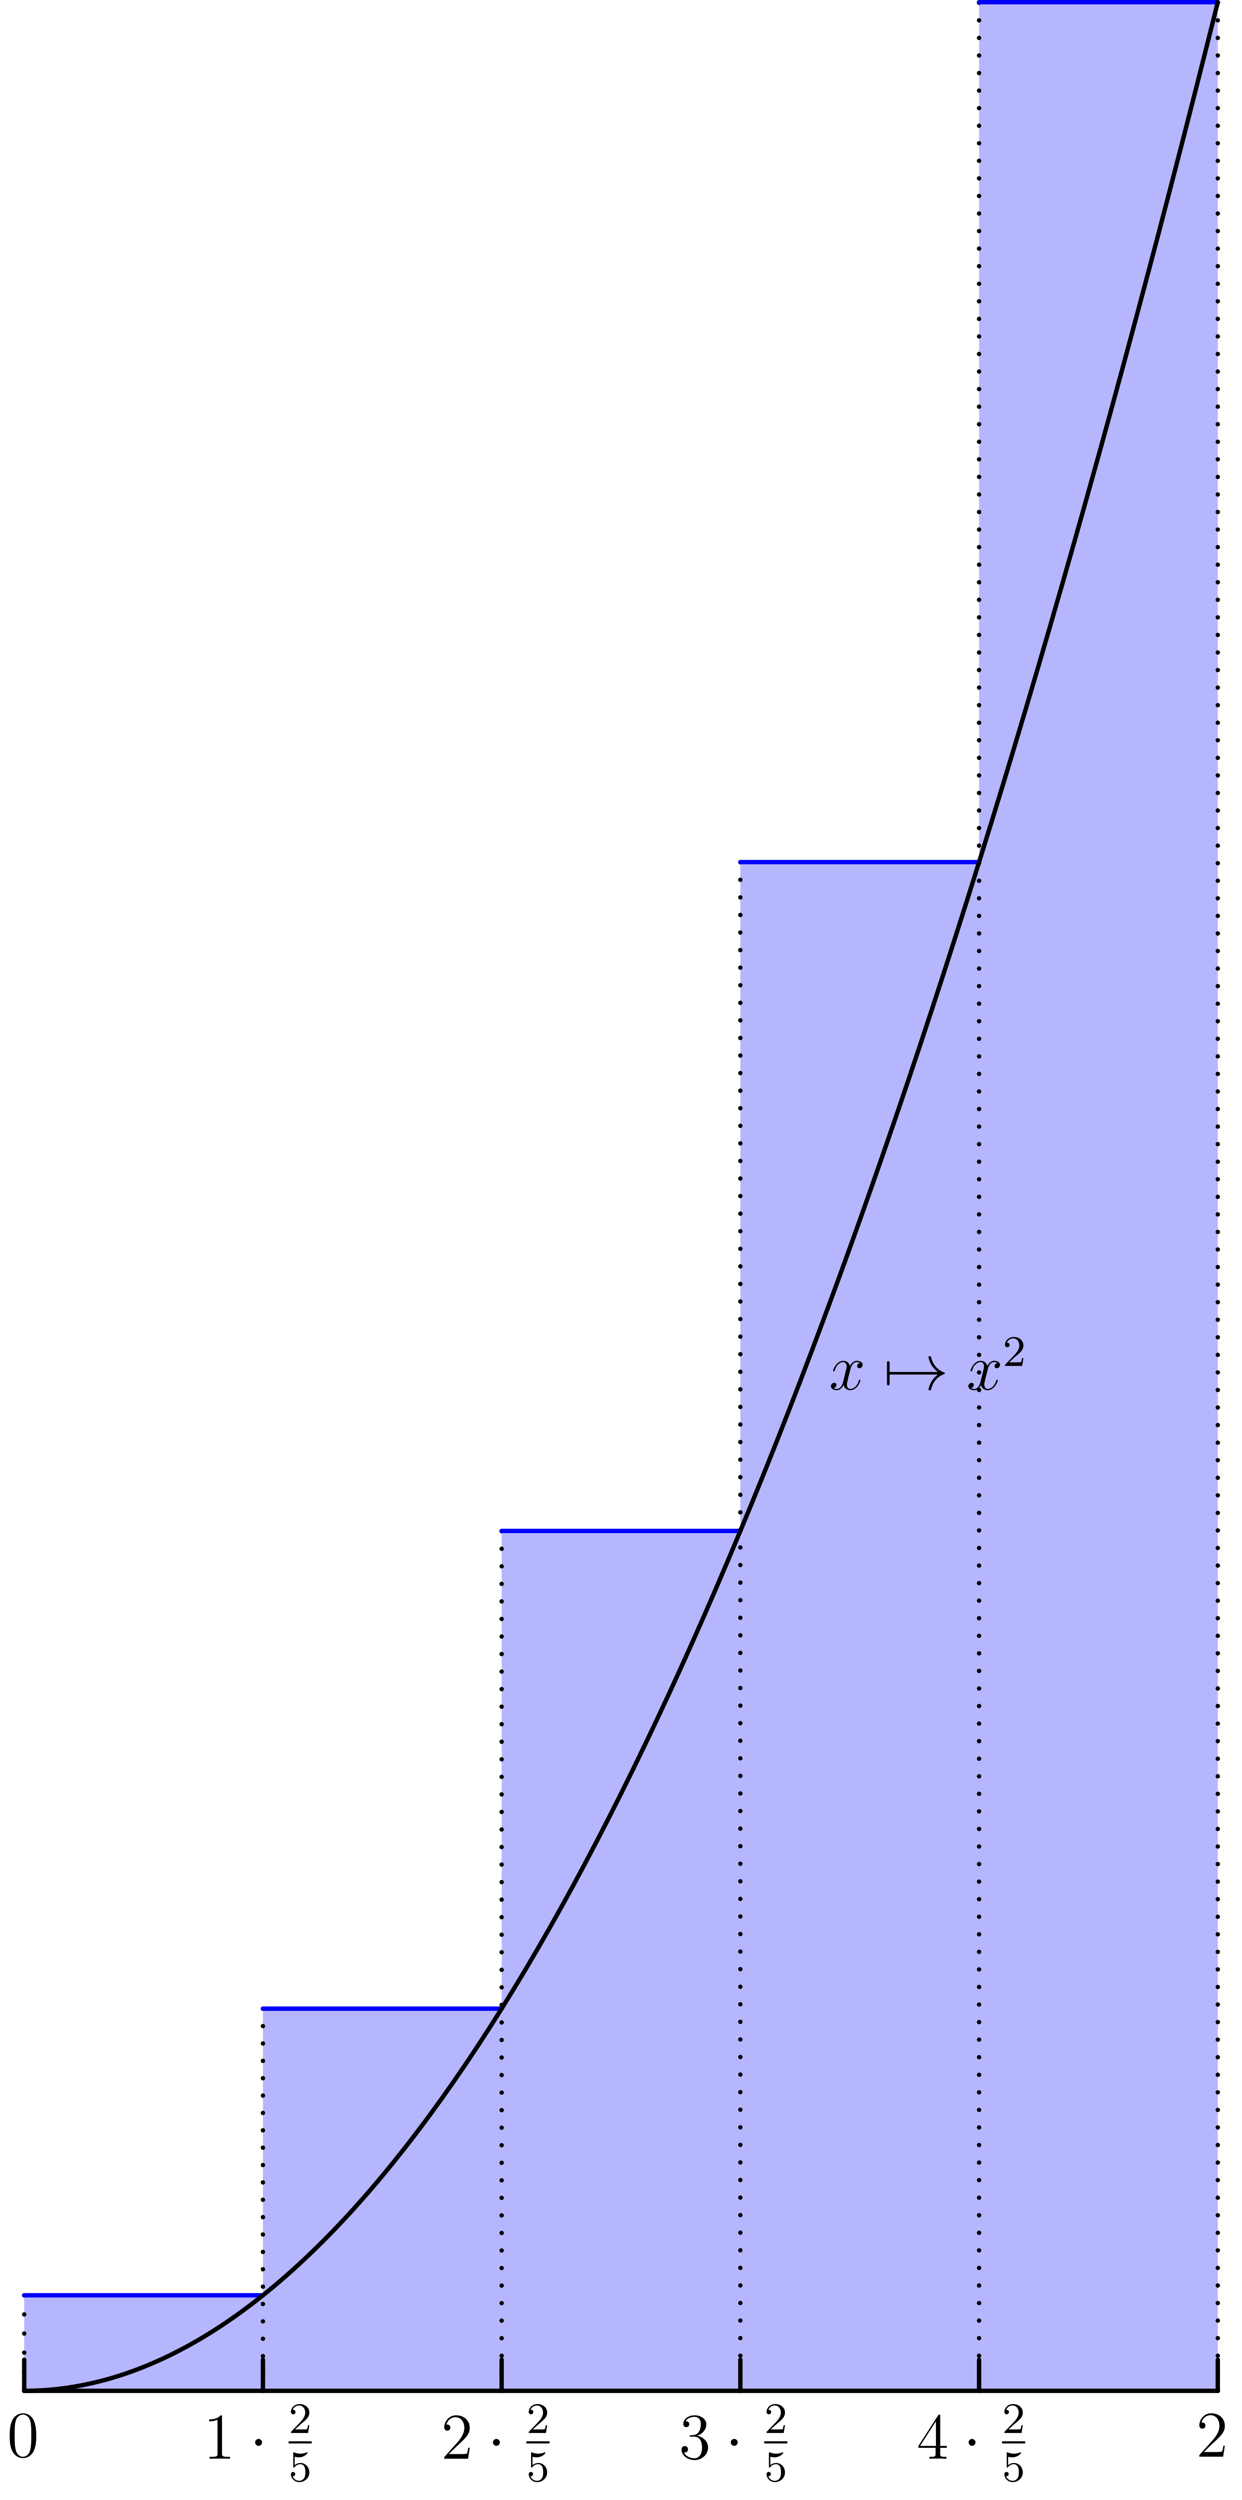 <?xml version='1.0'?>
<!-- This file was generated by dvisvgm 1.8.1 -->
<svg height='457.91pt' version='1.1' viewBox='56.621 54.06 227.622 457.91' width='227.622pt' xmlns='http://www.w3.org/2000/svg' xmlns:xlink='http://www.w3.org/1999/xlink'>
<defs>
<path d='M2.295 -2.989C2.295 -3.335 2.008 -3.622 1.662 -3.622S1.028 -3.335 1.028 -2.989S1.315 -2.355 1.662 -2.355S2.295 -2.642 2.295 -2.989Z' id='g0-1'/>
<path d='M9.971 -2.75C9.313 -2.248 8.99 -1.757 8.895 -1.602C8.357 -0.777 8.261 -0.024 8.261 -0.012C8.261 0.132 8.404 0.132 8.5 0.132C8.703 0.132 8.715 0.108 8.763 -0.108C9.038 -1.279 9.743 -2.283 11.094 -2.833C11.238 -2.881 11.274 -2.905 11.274 -2.989S11.202 -3.108 11.178 -3.12C10.652 -3.324 9.205 -3.921 8.751 -5.93C8.715 -6.073 8.703 -6.109 8.5 -6.109C8.404 -6.109 8.261 -6.109 8.261 -5.966C8.261 -5.942 8.369 -5.189 8.871 -4.388C9.11 -4.029 9.457 -3.61 9.971 -3.228H1.088C0.873 -3.228 0.658 -3.228 0.658 -2.989S0.873 -2.75 1.088 -2.75H9.971Z' id='g0-33'/>
<path d='M1.136 -2.75C1.207 -2.75 1.47 -2.75 1.47 -2.989S1.207 -3.228 1.136 -3.228V-4.794C1.136 -4.985 1.136 -5.212 0.897 -5.212S0.658 -4.985 0.658 -4.794V-1.184C0.658 -0.992 0.658 -0.765 0.897 -0.765S1.136 -0.992 1.136 -1.184V-2.75Z' id='g0-55'/>
<path d='M2.248 -1.626C2.375 -1.745 2.71 -2.008 2.837 -2.12C3.332 -2.574 3.802 -3.013 3.802 -3.738C3.802 -4.686 3.005 -5.3 2.008 -5.3C1.052 -5.3 0.422 -4.575 0.422 -3.865C0.422 -3.475 0.733 -3.419 0.845 -3.419C1.012 -3.419 1.259 -3.539 1.259 -3.842C1.259 -4.256 0.861 -4.256 0.765 -4.256C0.996 -4.838 1.53 -5.037 1.921 -5.037C2.662 -5.037 3.045 -4.407 3.045 -3.738C3.045 -2.909 2.463 -2.303 1.522 -1.339L0.518 -0.303C0.422 -0.215 0.422 -0.199 0.422 0H3.571L3.802 -1.427H3.555C3.531 -1.267 3.467 -0.869 3.371 -0.717C3.324 -0.654 2.718 -0.654 2.59 -0.654H1.172L2.248 -1.626Z' id='g2-50'/>
<path d='M1.116 -4.479C1.219 -4.447 1.538 -4.368 1.873 -4.368C2.869 -4.368 3.475 -5.069 3.475 -5.189C3.475 -5.276 3.419 -5.3 3.379 -5.3C3.363 -5.3 3.347 -5.3 3.276 -5.26C2.965 -5.141 2.598 -5.045 2.168 -5.045C1.698 -5.045 1.307 -5.165 1.06 -5.26C0.98 -5.3 0.964 -5.3 0.956 -5.3C0.853 -5.3 0.853 -5.212 0.853 -5.069V-2.734C0.853 -2.59 0.853 -2.495 0.98 -2.495C1.044 -2.495 1.068 -2.527 1.108 -2.59C1.203 -2.71 1.506 -3.116 2.184 -3.116C2.63 -3.116 2.845 -2.75 2.917 -2.598C3.053 -2.311 3.068 -1.945 3.068 -1.634C3.068 -1.339 3.061 -0.909 2.837 -0.558C2.686 -0.319 2.367 -0.072 1.945 -0.072C1.427 -0.072 0.917 -0.399 0.733 -0.917C0.757 -0.909 0.805 -0.909 0.813 -0.909C1.036 -0.909 1.211 -1.052 1.211 -1.299C1.211 -1.594 0.98 -1.698 0.821 -1.698C0.677 -1.698 0.422 -1.618 0.422 -1.275C0.422 -0.558 1.044 0.167 1.961 0.167C2.957 0.167 3.802 -0.606 3.802 -1.594C3.802 -2.519 3.132 -3.339 2.192 -3.339C1.793 -3.339 1.419 -3.212 1.116 -2.941V-4.479Z' id='g2-53'/>
<path d='M5.356 -3.826C5.356 -4.818 5.296 -5.786 4.866 -6.695C4.376 -7.687 3.515 -7.95 2.929 -7.95C2.236 -7.95 1.387 -7.603 0.944 -6.611C0.61 -5.858 0.49 -5.117 0.49 -3.826C0.49 -2.666 0.574 -1.793 1.004 -0.944C1.47 -0.036 2.295 0.251 2.917 0.251C3.957 0.251 4.555 -0.371 4.902 -1.064C5.332 -1.961 5.356 -3.132 5.356 -3.826ZM2.917 0.012C2.534 0.012 1.757 -0.203 1.53 -1.506C1.399 -2.224 1.399 -3.132 1.399 -3.969C1.399 -4.949 1.399 -5.834 1.59 -6.539C1.793 -7.34 2.403 -7.711 2.917 -7.711C3.371 -7.711 4.065 -7.436 4.292 -6.408C4.447 -5.727 4.447 -4.782 4.447 -3.969C4.447 -3.168 4.447 -2.26 4.316 -1.53C4.089 -0.215 3.335 0.012 2.917 0.012Z' id='g3-48'/>
<path d='M3.443 -7.663C3.443 -7.938 3.443 -7.95 3.204 -7.95C2.917 -7.627 2.319 -7.185 1.088 -7.185V-6.838C1.363 -6.838 1.961 -6.838 2.618 -7.149V-0.921C2.618 -0.49 2.582 -0.347 1.53 -0.347H1.16V0C1.482 -0.024 2.642 -0.024 3.037 -0.024S4.579 -0.024 4.902 0V-0.347H4.531C3.479 -0.347 3.443 -0.49 3.443 -0.921V-7.663Z' id='g3-49'/>
<path d='M5.26 -2.008H4.997C4.961 -1.805 4.866 -1.148 4.746 -0.956C4.663 -0.849 3.981 -0.849 3.622 -0.849H1.411C1.734 -1.124 2.463 -1.889 2.774 -2.176C4.591 -3.85 5.26 -4.471 5.26 -5.655C5.26 -7.03 4.172 -7.95 2.786 -7.95S0.586 -6.767 0.586 -5.738C0.586 -5.129 1.112 -5.129 1.148 -5.129C1.399 -5.129 1.71 -5.308 1.71 -5.691C1.71 -6.025 1.482 -6.253 1.148 -6.253C1.04 -6.253 1.016 -6.253 0.98 -6.241C1.207 -7.054 1.853 -7.603 2.63 -7.603C3.646 -7.603 4.268 -6.755 4.268 -5.655C4.268 -4.639 3.682 -3.754 3.001 -2.989L0.586 -0.287V0H4.949L5.26 -2.008Z' id='g3-50'/>
<path d='M2.2 -4.292C1.997 -4.28 1.949 -4.268 1.949 -4.16C1.949 -4.041 2.008 -4.041 2.224 -4.041H2.774C3.79 -4.041 4.244 -3.204 4.244 -2.056C4.244 -0.49 3.431 -0.072 2.845 -0.072C2.271 -0.072 1.291 -0.347 0.944 -1.136C1.327 -1.076 1.674 -1.291 1.674 -1.722C1.674 -2.068 1.423 -2.307 1.088 -2.307C0.801 -2.307 0.49 -2.14 0.49 -1.686C0.49 -0.622 1.554 0.251 2.881 0.251C4.304 0.251 5.356 -0.837 5.356 -2.044C5.356 -3.144 4.471 -4.005 3.324 -4.208C4.364 -4.507 5.033 -5.38 5.033 -6.312C5.033 -7.257 4.053 -7.95 2.893 -7.95C1.698 -7.95 0.813 -7.221 0.813 -6.348C0.813 -5.87 1.184 -5.774 1.363 -5.774C1.614 -5.774 1.901 -5.954 1.901 -6.312C1.901 -6.695 1.614 -6.862 1.351 -6.862C1.279 -6.862 1.255 -6.862 1.219 -6.85C1.674 -7.663 2.798 -7.663 2.857 -7.663C3.252 -7.663 4.029 -7.484 4.029 -6.312C4.029 -6.085 3.993 -5.416 3.646 -4.902C3.288 -4.376 2.881 -4.34 2.558 -4.328L2.2 -4.292Z' id='g3-51'/>
<path d='M4.316 -7.783C4.316 -8.01 4.316 -8.07 4.148 -8.07C4.053 -8.07 4.017 -8.07 3.921 -7.926L0.323 -2.343V-1.997H3.467V-0.909C3.467 -0.466 3.443 -0.347 2.57 -0.347H2.331V0C2.606 -0.024 3.551 -0.024 3.885 -0.024S5.177 -0.024 5.452 0V-0.347H5.212C4.352 -0.347 4.316 -0.466 4.316 -0.909V-1.997H5.523V-2.343H4.316V-7.783ZM3.527 -6.85V-2.343H0.622L3.527 -6.85Z' id='g3-52'/>
<path d='M5.667 -4.878C5.284 -4.806 5.141 -4.519 5.141 -4.292C5.141 -4.005 5.368 -3.909 5.535 -3.909C5.894 -3.909 6.145 -4.22 6.145 -4.543C6.145 -5.045 5.571 -5.272 5.069 -5.272C4.34 -5.272 3.933 -4.555 3.826 -4.328C3.551 -5.224 2.809 -5.272 2.594 -5.272C1.375 -5.272 0.729 -3.706 0.729 -3.443C0.729 -3.395 0.777 -3.335 0.861 -3.335C0.956 -3.335 0.98 -3.407 1.004 -3.455C1.411 -4.782 2.212 -5.033 2.558 -5.033C3.096 -5.033 3.204 -4.531 3.204 -4.244C3.204 -3.981 3.132 -3.706 2.989 -3.132L2.582 -1.494C2.403 -0.777 2.056 -0.12 1.423 -0.12C1.363 -0.12 1.064 -0.12 0.813 -0.275C1.243 -0.359 1.339 -0.717 1.339 -0.861C1.339 -1.1 1.16 -1.243 0.933 -1.243C0.646 -1.243 0.335 -0.992 0.335 -0.61C0.335 -0.108 0.897 0.12 1.411 0.12C1.985 0.12 2.391 -0.335 2.642 -0.825C2.833 -0.12 3.431 0.12 3.873 0.12C5.093 0.12 5.738 -1.447 5.738 -1.71C5.738 -1.769 5.691 -1.817 5.619 -1.817C5.511 -1.817 5.499 -1.757 5.464 -1.662C5.141 -0.61 4.447 -0.12 3.909 -0.12C3.491 -0.12 3.264 -0.43 3.264 -0.921C3.264 -1.184 3.312 -1.375 3.503 -2.164L3.921 -3.79C4.101 -4.507 4.507 -5.033 5.057 -5.033C5.081 -5.033 5.416 -5.033 5.667 -4.878Z' id='g1-120'/>
</defs>
<g id='page1'>
<g transform='matrix(1 0 0 1 61.06 491.951)'>
<path d='M 0 0L 0 -17.5L 43.749 -17.5L 43.749 -69.998L 87.498 -69.998L 87.498 -157.496L 131.247 -157.496L 131.247 -279.993L 174.996 -279.993L 174.996 -437.49L 218.745 -437.49L 218.745 0L 0 0Z' fill='#b6b6ff'/>
</g>
<g transform='matrix(1 0 0 1 61.06 491.951)'>
<path d='M 0 0L 0 -17.5' fill='none' stroke='#000000' stroke-linecap='round' stroke-linejoin='round' stroke-miterlimit='10.037' stroke-width='0.803' stroke-dasharray='0,3.499'/>
</g>
<g transform='matrix(1 0 0 1 61.06 491.951)'>
<path d='M 43.749 0L 43.749 -69.998' fill='none' stroke='#000000' stroke-linecap='round' stroke-linejoin='round' stroke-miterlimit='10.037' stroke-width='0.803' stroke-dasharray='0,3.181'/>
</g>
<g transform='matrix(1 0 0 1 61.06 491.951)'>
<path d='M 87.498 0L 87.498 -157.496' fill='none' stroke='#000000' stroke-linecap='round' stroke-linejoin='round' stroke-miterlimit='10.037' stroke-width='0.803' stroke-dasharray='0,3.213'/>
</g>
<g transform='matrix(1 0 0 1 61.06 491.951)'>
<path d='M 131.247 0L 131.247 -279.993' fill='none' stroke='#000000' stroke-linecap='round' stroke-linejoin='round' stroke-miterlimit='10.037' stroke-width='0.803' stroke-dasharray='0,3.218'/>
</g>
<g transform='matrix(1 0 0 1 61.06 491.951)'>
<path d='M 174.996 0L 174.996 -437.49' fill='none' stroke='#000000' stroke-linecap='round' stroke-linejoin='round' stroke-miterlimit='10.037' stroke-width='0.803' stroke-dasharray='0,3.216'/>
</g>
<g transform='matrix(1 0 0 1 61.06 491.951)'>
<path d='M 218.745 0L 218.745 -437.49' fill='none' stroke='#000000' stroke-linecap='round' stroke-linejoin='round' stroke-miterlimit='10.037' stroke-width='0.803' stroke-dasharray='0,3.216'/>
</g>
<g transform='matrix(1 0 0 1 61.06 491.951)'>
<path d='M 0 -17.5L 43.749 -17.5' fill='none' stroke='#0000ff' stroke-linecap='round' stroke-linejoin='round' stroke-miterlimit='10.037' stroke-width='0.803'/>
</g>
<g transform='matrix(1 0 0 1 61.06 491.951)'>
<path d='M 43.749 -69.998L 87.498 -69.998' fill='none' stroke='#0000ff' stroke-linecap='round' stroke-linejoin='round' stroke-miterlimit='10.037' stroke-width='0.803'/>
</g>
<g transform='matrix(1 0 0 1 61.06 491.951)'>
<path d='M 87.498 -157.496L 131.247 -157.496' fill='none' stroke='#0000ff' stroke-linecap='round' stroke-linejoin='round' stroke-miterlimit='10.037' stroke-width='0.803'/>
</g>
<g transform='matrix(1 0 0 1 61.06 491.951)'>
<path d='M 131.247 -279.993L 174.996 -279.993' fill='none' stroke='#0000ff' stroke-linecap='round' stroke-linejoin='round' stroke-miterlimit='10.037' stroke-width='0.803'/>
</g>
<g transform='matrix(1 0 0 1 61.06 491.951)'>
<path d='M 174.996 -437.49L 218.745 -437.49' fill='none' stroke='#0000ff' stroke-linecap='round' stroke-linejoin='round' stroke-miterlimit='10.037' stroke-width='0.803'/>
</g>
<g transform='matrix(1 0 0 1 61.06 491.951)'>
<path d='M 0 0C 0.729 -1.59563e-05 1.459 -0.015 2.187 -0.044C 2.917 -0.073 3.647 -0.117 4.375 -0.175C 5.105 -0.233 5.835 -0.306 6.562 -0.394C 7.293 -0.481 8.023 -0.584 8.75 -0.7C 9.481 -0.817 10.211 -0.948 10.937 -1.094C 11.669 -1.24 12.399 -1.401 13.125 -1.575C 13.857 -1.751 14.587 -1.941 15.312 -2.144C 16.045 -2.349 16.774 -2.568 17.5 -2.8C 18.233 -3.035 18.962 -3.283 19.687 -3.544C 20.421 -3.808 21.15 -4.085 21.875 -4.375C 22.609 -4.669 23.338 -4.975 24.062 -5.294C 24.797 -5.617 25.526 -5.953 26.249 -6.3C 26.984 -6.653 27.713 -7.017 28.437 -7.394C 29.172 -7.776 29.901 -8.17 30.624 -8.575C 31.36 -8.987 32.089 -9.41 32.812 -9.844C 33.547 -10.285 34.276 -10.737 34.999 -11.2C 35.735 -11.671 36.464 -12.152 37.187 -12.643C 37.923 -13.144 38.652 -13.655 39.374 -14.175C 40.11 -14.705 40.839 -15.245 41.562 -15.793C 42.298 -16.353 43.027 -16.922 43.749 -17.5C 44.485 -18.089 45.214 -18.687 45.936 -19.293C 46.673 -19.912 47.402 -20.539 48.124 -21.174C 48.86 -21.823 49.589 -22.479 50.311 -23.143C 51.048 -23.821 51.777 -24.506 52.499 -25.199C 53.235 -25.906 53.964 -26.621 54.686 -27.343C 55.423 -28.08 56.152 -28.823 56.874 -29.574C 57.61 -30.34 58.339 -31.113 59.061 -31.893C 59.798 -32.688 60.527 -33.491 61.249 -34.299C 61.985 -35.124 62.714 -35.955 63.436 -36.793C 64.172 -37.647 64.901 -38.508 65.624 -39.374C 66.36 -40.258 67.089 -41.147 67.811 -42.043C 68.547 -42.956 69.276 -43.875 69.998 -44.799C 70.735 -45.741 71.464 -46.689 72.186 -47.643C 72.922 -48.614 73.651 -49.592 74.373 -50.574C 75.109 -51.575 75.838 -52.581 76.561 -53.593C 77.297 -54.623 78.026 -55.658 78.748 -56.699C 79.484 -57.758 80.213 -58.823 80.936 -59.892C 81.671 -60.981 82.401 -62.075 83.123 -63.173C 83.859 -64.292 84.588 -65.415 85.311 -66.542C 86.046 -67.69 86.775 -68.842 87.498 -69.998C 88.234 -71.175 88.963 -72.357 89.685 -73.542C 90.421 -74.749 91.15 -75.959 91.873 -77.173C 92.608 -78.409 93.338 -79.649 94.06 -80.892C 94.796 -82.157 95.525 -83.426 96.248 -84.698C 96.983 -85.992 97.712 -87.29 98.435 -88.592C 99.171 -89.915 99.9 -91.242 100.623 -92.573C 101.358 -93.926 102.087 -95.282 102.81 -96.641C 103.545 -98.024 104.274 -99.409 104.998 -100.798C 105.733 -102.209 106.462 -103.624 107.185 -105.041C 107.92 -106.482 108.649 -107.926 109.372 -109.372C 110.107 -110.842 110.836 -112.315 111.56 -113.791C 112.295 -115.29 113.024 -116.792 113.747 -118.297C 114.482 -119.826 115.211 -121.357 115.935 -122.891C 116.67 -124.449 117.399 -126.009 118.122 -127.572C 118.857 -129.159 119.586 -130.749 120.31 -132.341C 121.044 -133.957 121.773 -135.576 122.497 -137.197C 123.232 -138.842 123.961 -140.49 124.685 -142.14C 125.419 -143.815 126.148 -145.492 126.872 -147.172C 127.606 -148.875 128.336 -150.582 129.059 -152.29C 129.794 -154.023 130.523 -155.759 131.247 -157.496C 131.981 -159.259 132.71 -161.023 133.434 -162.79C 134.169 -164.582 134.898 -166.375 135.622 -168.171C 136.356 -169.992 137.085 -171.815 137.809 -173.64C 138.543 -175.49 139.272 -177.342 139.997 -179.196C 140.731 -181.075 141.46 -182.956 142.184 -184.839C 142.918 -186.748 143.647 -188.658 144.372 -190.571C 145.106 -192.508 145.835 -194.448 146.559 -196.389C 147.293 -198.356 148.022 -200.325 148.747 -202.295C 149.48 -204.291 150.209 -206.289 150.934 -208.289C 151.668 -210.314 152.397 -212.341 153.121 -214.37C 153.855 -216.425 154.584 -218.481 155.309 -220.539C 156.043 -222.622 156.772 -224.708 157.496 -226.795C 158.23 -228.908 158.959 -231.022 159.684 -233.138C 160.417 -235.28 161.146 -237.424 161.871 -239.569C 162.605 -241.741 163.334 -243.914 164.059 -246.088C 164.792 -248.289 165.521 -250.491 166.246 -252.694C 166.98 -254.924 167.709 -257.155 168.434 -259.388C 169.167 -261.647 169.896 -263.907 170.621 -266.169C 171.354 -268.457 172.083 -270.746 172.808 -273.037C 173.542 -275.355 174.271 -277.673 174.996 -279.993C 175.729 -282.34 176.458 -284.688 177.183 -287.037C 177.917 -289.413 178.646 -291.79 179.371 -294.168C 180.104 -296.573 180.833 -298.979 181.558 -301.387C 182.291 -303.821 183.021 -306.256 183.746 -308.693C 184.479 -311.156 185.208 -313.621 185.933 -316.086C 186.666 -318.579 187.395 -321.073 188.121 -323.567C 188.854 -326.089 189.583 -328.612 190.308 -331.136C 191.041 -333.687 191.77 -336.239 192.495 -338.792C 193.228 -341.372 193.958 -343.953 194.683 -346.536C 195.416 -349.145 196.145 -351.755 196.87 -354.367C 197.603 -357.005 198.332 -359.645 199.058 -362.285C 199.791 -364.953 200.52 -367.622 201.245 -370.291C 201.978 -372.988 202.707 -375.686 203.433 -378.385C 204.166 -381.111 204.895 -383.838 205.62 -386.566C 206.353 -389.321 207.082 -392.077 207.808 -394.834C 208.54 -397.619 209.269 -400.404 209.995 -403.191C 210.728 -406.004 211.457 -408.819 212.183 -411.634C 212.915 -414.477 213.644 -417.321 214.37 -420.165C 215.103 -423.037 215.832 -425.91 216.557 -428.784C 217.29 -431.685 218.019 -434.587 218.745 -437.49' fill='none' stroke='#000000' stroke-linecap='round' stroke-linejoin='round' stroke-miterlimit='10.037' stroke-width='0.803'/>
</g><use x='208.575' xlink:href='#g1-120' y='308.568'/>
<use x='218.523' xlink:href='#g0-55' y='308.568'/>
<use x='218.523' xlink:href='#g0-33' y='308.568'/>
<use x='233.754' xlink:href='#g1-120' y='308.568'/>
<use x='240.382' xlink:href='#g2-50' y='304.23'/>

<g transform='matrix(1 0 0 1 61.06 491.951)'>
<path d='M 0 0L 218.745 0' fill='none' stroke='#000000' stroke-linecap='round' stroke-linejoin='round' stroke-miterlimit='10.037' stroke-width='0.803'/>
</g><use x='57.909' xlink:href='#g3-48' y='504.011'/>

<g transform='matrix(1 0 0 1 61.06 491.951)'>
<path d='M 0 0L 0 -5.691' fill='none' stroke='#000000' stroke-linecap='round' stroke-linejoin='round' stroke-miterlimit='10.037' stroke-width='0.803'/>
</g><use x='275.836' xlink:href='#g3-50' y='504.011'/>

<g transform='matrix(1 0 0 1 61.06 491.951)'>
<path d='M 218.745 0L 218.745 -5.691' fill='none' stroke='#000000' stroke-linecap='round' stroke-linejoin='round' stroke-miterlimit='10.037' stroke-width='0.803'/>
</g><use x='93.865' xlink:href='#g3-49' y='504.38'/>
<use x='102.352' xlink:href='#g0-1' y='504.38'/>
<use x='109.513' xlink:href='#g2-50' y='499.673'/>
<rect height='0.398' width='4.234' x='109.513' y='501.192'/>
<use x='109.513' xlink:href='#g2-53' y='508.503'/>

<g transform='matrix(1 0 0 1 61.06 491.951)'>
<path d='M 43.749 0L 43.749 -5.691' fill='none' stroke='#000000' stroke-linecap='round' stroke-linejoin='round' stroke-miterlimit='10.037' stroke-width='0.803'/>
</g><use x='137.45' xlink:href='#g3-50' y='504.38'/>
<use x='145.938' xlink:href='#g0-1' y='504.38'/>
<use x='153.099' xlink:href='#g2-50' y='499.673'/>
<rect height='0.398' width='4.234' x='153.099' y='501.192'/>
<use x='153.099' xlink:href='#g2-53' y='508.503'/>

<g transform='matrix(1 0 0 1 61.06 491.951)'>
<path d='M 87.498 0L 87.498 -5.691' fill='none' stroke='#000000' stroke-linecap='round' stroke-linejoin='round' stroke-miterlimit='10.037' stroke-width='0.803'/>
</g><use x='181.036' xlink:href='#g3-51' y='504.38'/>
<use x='189.523' xlink:href='#g0-1' y='504.38'/>
<use x='196.684' xlink:href='#g2-50' y='499.673'/>
<rect height='0.398' width='4.234' x='196.684' y='501.192'/>
<use x='196.684' xlink:href='#g2-53' y='508.503'/>

<g transform='matrix(1 0 0 1 61.06 491.951)'>
<path d='M 131.247 0L 131.247 -5.691' fill='none' stroke='#000000' stroke-linecap='round' stroke-linejoin='round' stroke-miterlimit='10.037' stroke-width='0.803'/>
</g><use x='224.621' xlink:href='#g3-52' y='504.38'/>
<use x='233.109' xlink:href='#g0-1' y='504.38'/>
<use x='240.27' xlink:href='#g2-50' y='499.673'/>
<rect height='0.398' width='4.234' x='240.27' y='501.192'/>
<use x='240.27' xlink:href='#g2-53' y='508.503'/>

<g transform='matrix(1 0 0 1 61.06 491.951)'>
<path d='M 174.996 0L 174.996 -5.691' fill='none' stroke='#000000' stroke-linecap='round' stroke-linejoin='round' stroke-miterlimit='10.037' stroke-width='0.803'/>
</g></g>
</svg>
